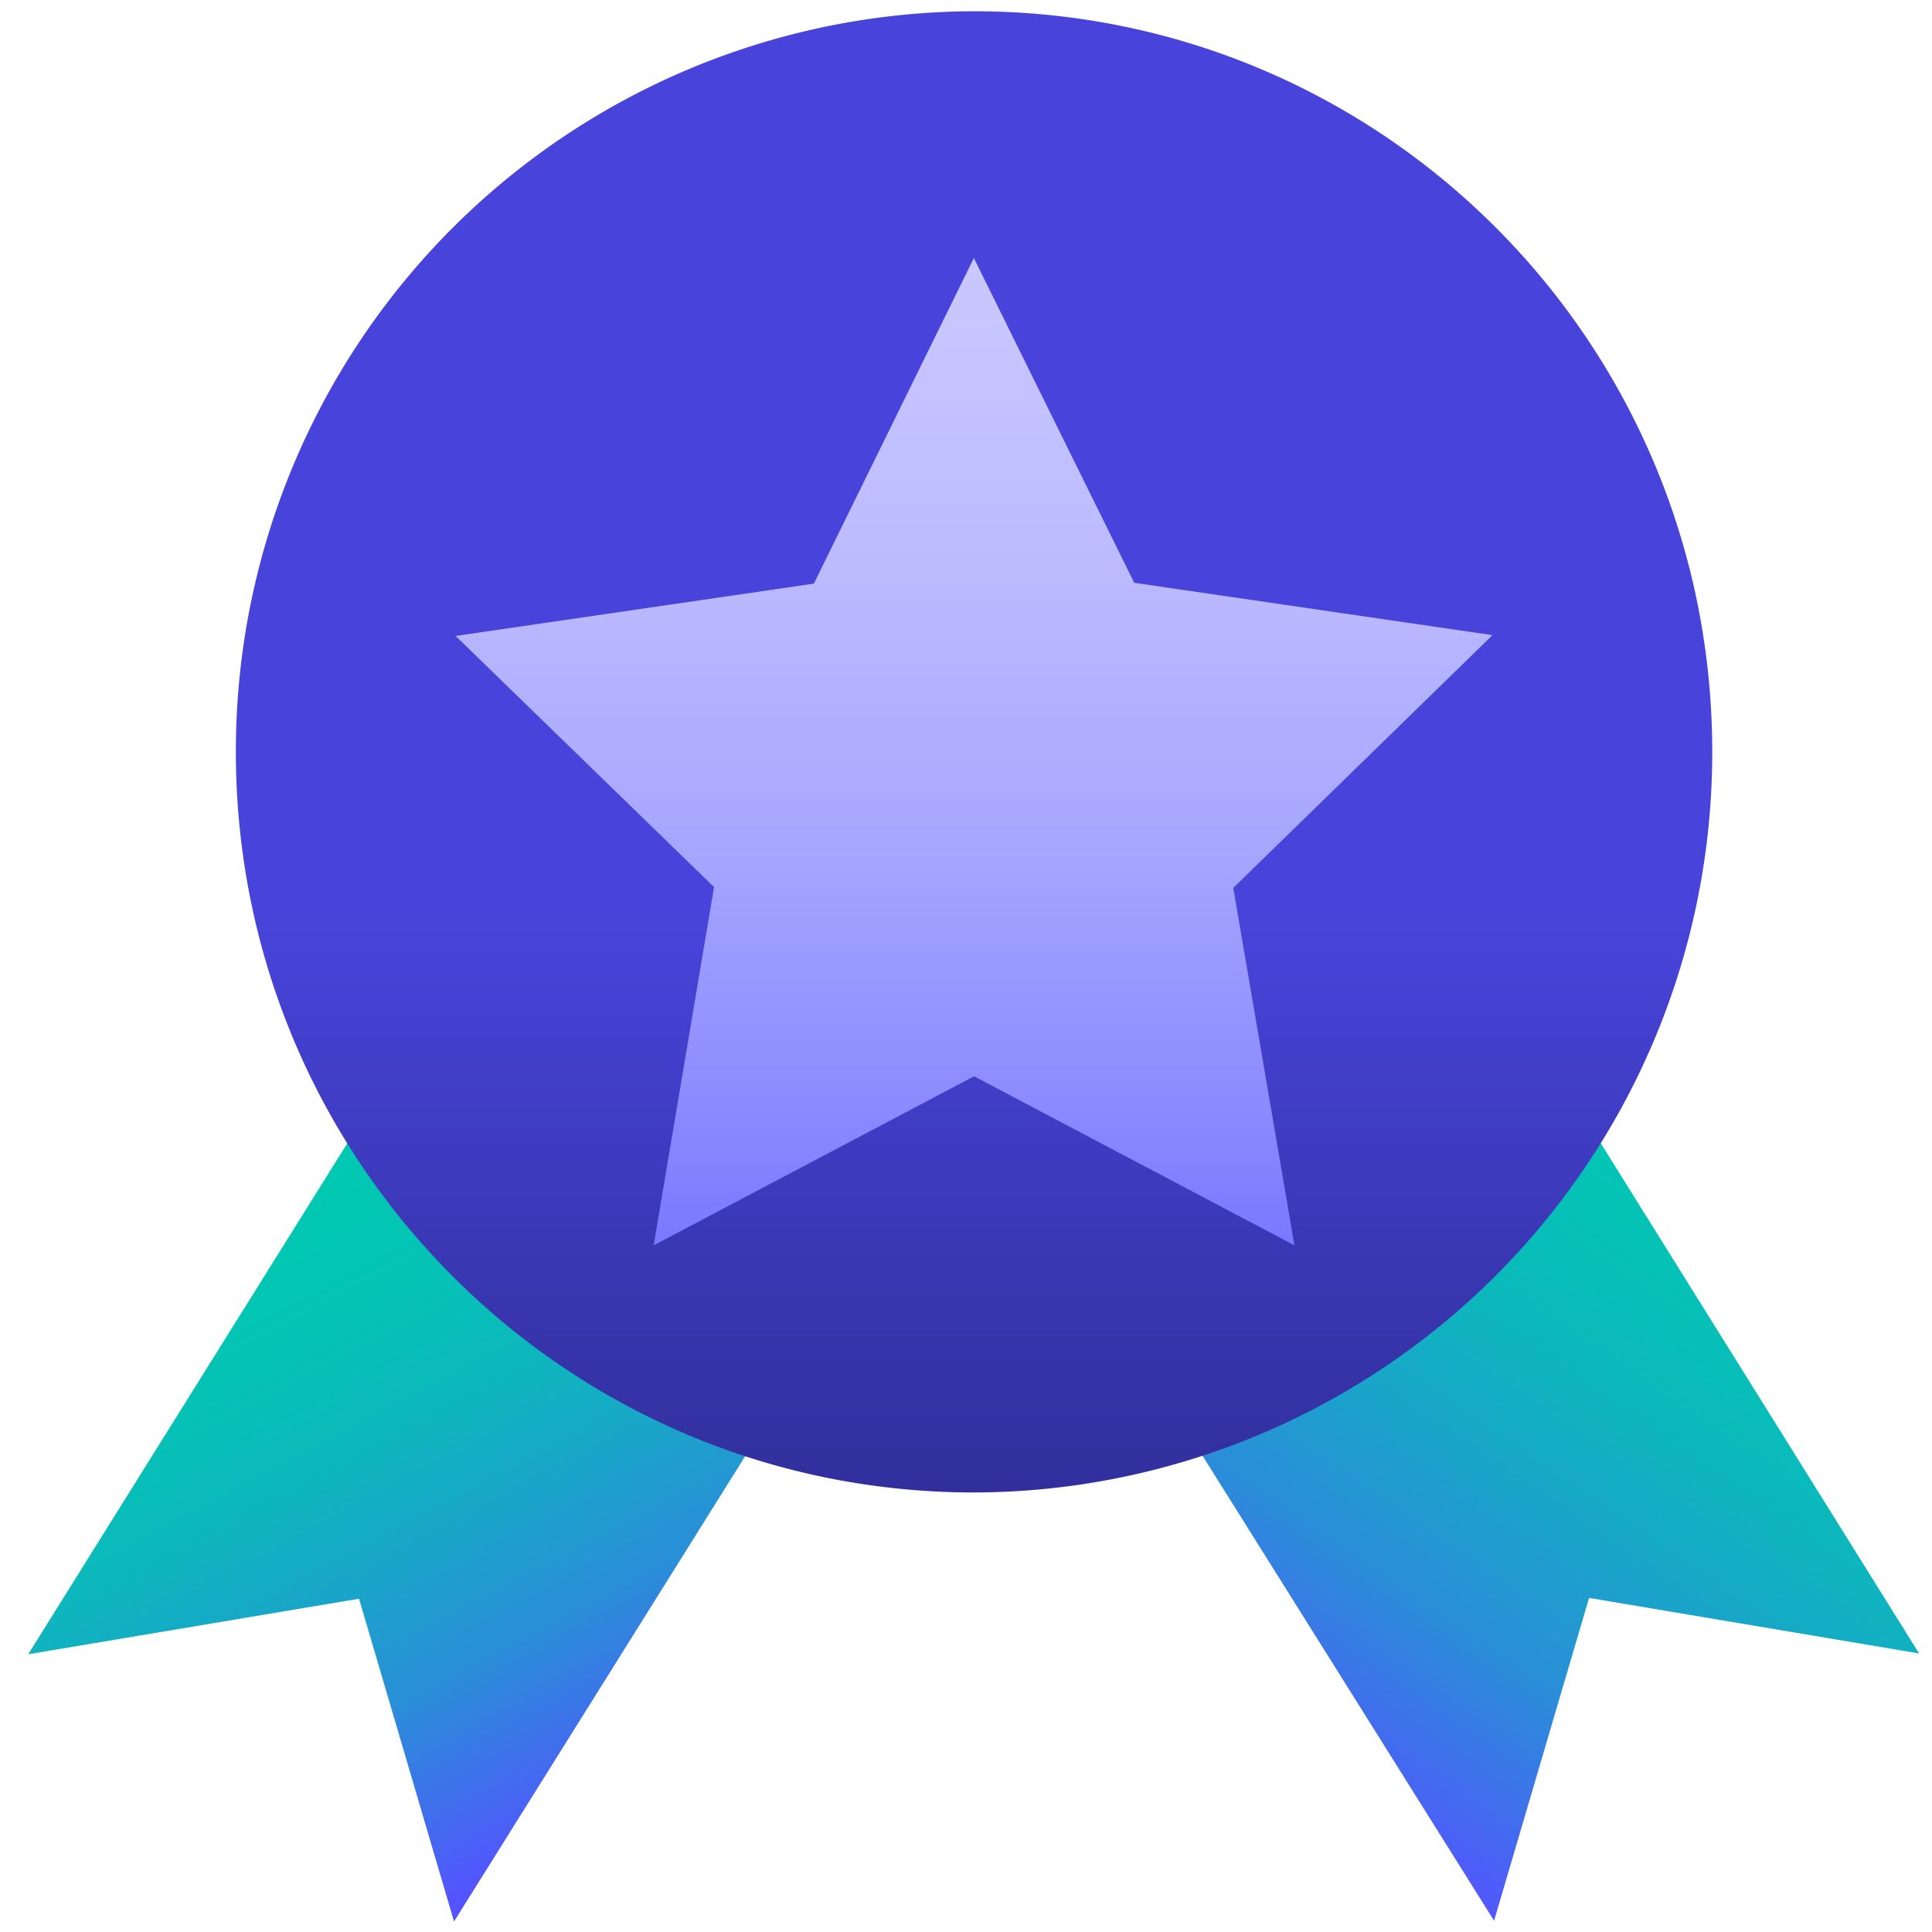 <svg xmlns:xlink="http://www.w3.org/1999/xlink" width="24" height="24" viewBox="0 0 24 24" fill="none" xmlns="http://www.w3.org/2000/svg" class="h-6 w-6 dark:hidden"><g clip-path="url(#nr_a)" fill="none"><path d="M4.94 13.2.35 20.55l4.11-.69 1.18 4.01 4.58-7.32-5.28-3.33Z" fill="url(&quot;#nr_b&quot;)"></path><path d="m19.26 13.2 4.58 7.34-4.1-.69-1.18 4.01-4.59-7.32 5.3-3.33Z" fill="url(&quot;#nr_c&quot;)"></path><path d="M12.1 18.54a9.19 9.19 0 0 0 9.17-9.2c0-5.09-4.1-9.2-9.17-9.2a9.19 9.19 0 0 0-9.17 9.2c0 5.08 4.1 9.2 9.17 9.2Z" fill="url(&quot;#nr_d&quot;)"></path><path d="m12.1 3.21 1.99 4.03 4.45.65-3.22 3.14.76 4.44-3.98-2.1-3.98 2.1.75-4.45L5.66 7.9l4.45-.65L12.1 3.2Z" fill="url(&quot;#nr_e&quot;)"></path></g><defs><linearGradient id="nr_b" x1="0.19" y1="8.94" x2="8.69" y2="24.94" gradientUnits="userSpaceOnUse"><stop offset="0.33" stop-color="#00CAB1"></stop><stop offset="0.43" stop-color="#02C6B3"></stop><stop offset="0.53" stop-color="#0ABBBA"></stop><stop offset="0.62" stop-color="#17A8C7"></stop><stop offset="0.72" stop-color="#2A8ED8"></stop><stop offset="0.8" stop-color="#426CEE"></stop><stop offset="0.86" stop-color="#5553FF"></stop></linearGradient><linearGradient id="nr_c" x1="26.37" y1="7.63" x2="14.58" y2="24.86" gradientUnits="userSpaceOnUse"><stop offset="0.33" stop-color="#00CAB1"></stop><stop offset="0.43" stop-color="#02C6B3"></stop><stop offset="0.53" stop-color="#0ABBBA"></stop><stop offset="0.62" stop-color="#17A8C7"></stop><stop offset="0.72" stop-color="#2A8ED8"></stop><stop offset="0.8" stop-color="#426CEE"></stop><stop offset="0.86" stop-color="#5553FF"></stop></linearGradient><linearGradient id="nr_d" x1="12.1" y1="-4.13" x2="12.1" y2="33.75" gradientUnits="userSpaceOnUse"><stop offset="0.41" stop-color="#4844DB"></stop><stop offset="0.54" stop-color="#3835AE"></stop><stop offset="0.69" stop-color="#282681"></stop><stop offset="0.82" stop-color="#1C1B60"></stop><stop offset="0.93" stop-color="#15144C"></stop><stop offset="1" stop-color="#131245"></stop></linearGradient><linearGradient id="nr_e" x1="12.1" y1="-0.7" x2="12.1" y2="15.74" gradientUnits="userSpaceOnUse"><stop offset="0.08" stop-color="#CBCAFF"></stop><stop offset="0.28" stop-color="#C7C6FF"></stop><stop offset="0.48" stop-color="#BBBAFF"></stop><stop offset="0.68" stop-color="#A7A6FF"></stop><stop offset="0.88" stop-color="#8C8AFF"></stop><stop offset="1" stop-color="#7775FF"></stop></linearGradient><clipPath id="nr_a"><path fill="#fff" transform="translate(.1)" d="M0 0h24v24H0z"></path></clipPath><linearGradient id="nr_b" x1="0.19" y1="8.94" x2="8.69" y2="24.94" gradientUnits="userSpaceOnUse"><stop offset="0.33" stop-color="#00CAB1"></stop><stop offset="0.43" stop-color="#02C6B3"></stop><stop offset="0.53" stop-color="#0ABBBA"></stop><stop offset="0.62" stop-color="#17A8C7"></stop><stop offset="0.72" stop-color="#2A8ED8"></stop><stop offset="0.8" stop-color="#426CEE"></stop><stop offset="0.86" stop-color="#5553FF"></stop></linearGradient><linearGradient id="nr_c" x1="26.37" y1="7.63" x2="14.58" y2="24.86" gradientUnits="userSpaceOnUse"><stop offset="0.33" stop-color="#00CAB1"></stop><stop offset="0.43" stop-color="#02C6B3"></stop><stop offset="0.53" stop-color="#0ABBBA"></stop><stop offset="0.62" stop-color="#17A8C7"></stop><stop offset="0.72" stop-color="#2A8ED8"></stop><stop offset="0.8" stop-color="#426CEE"></stop><stop offset="0.86" stop-color="#5553FF"></stop></linearGradient><linearGradient id="nr_d" x1="12.1" y1="-4.13" x2="12.1" y2="33.75" gradientUnits="userSpaceOnUse"><stop offset="0.41" stop-color="#4844DB"></stop><stop offset="0.54" stop-color="#3835AE"></stop><stop offset="0.69" stop-color="#282681"></stop><stop offset="0.82" stop-color="#1C1B60"></stop><stop offset="0.93" stop-color="#15144C"></stop><stop offset="1" stop-color="#131245"></stop></linearGradient><linearGradient id="nr_e" x1="12.1" y1="-0.7" x2="12.1" y2="15.74" gradientUnits="userSpaceOnUse"><stop offset="0.08" stop-color="#CBCAFF"></stop><stop offset="0.28" stop-color="#C7C6FF"></stop><stop offset="0.48" stop-color="#BBBAFF"></stop><stop offset="0.68" stop-color="#A7A6FF"></stop><stop offset="0.88" stop-color="#8C8AFF"></stop><stop offset="1" stop-color="#7775FF"></stop></linearGradient></defs></svg>